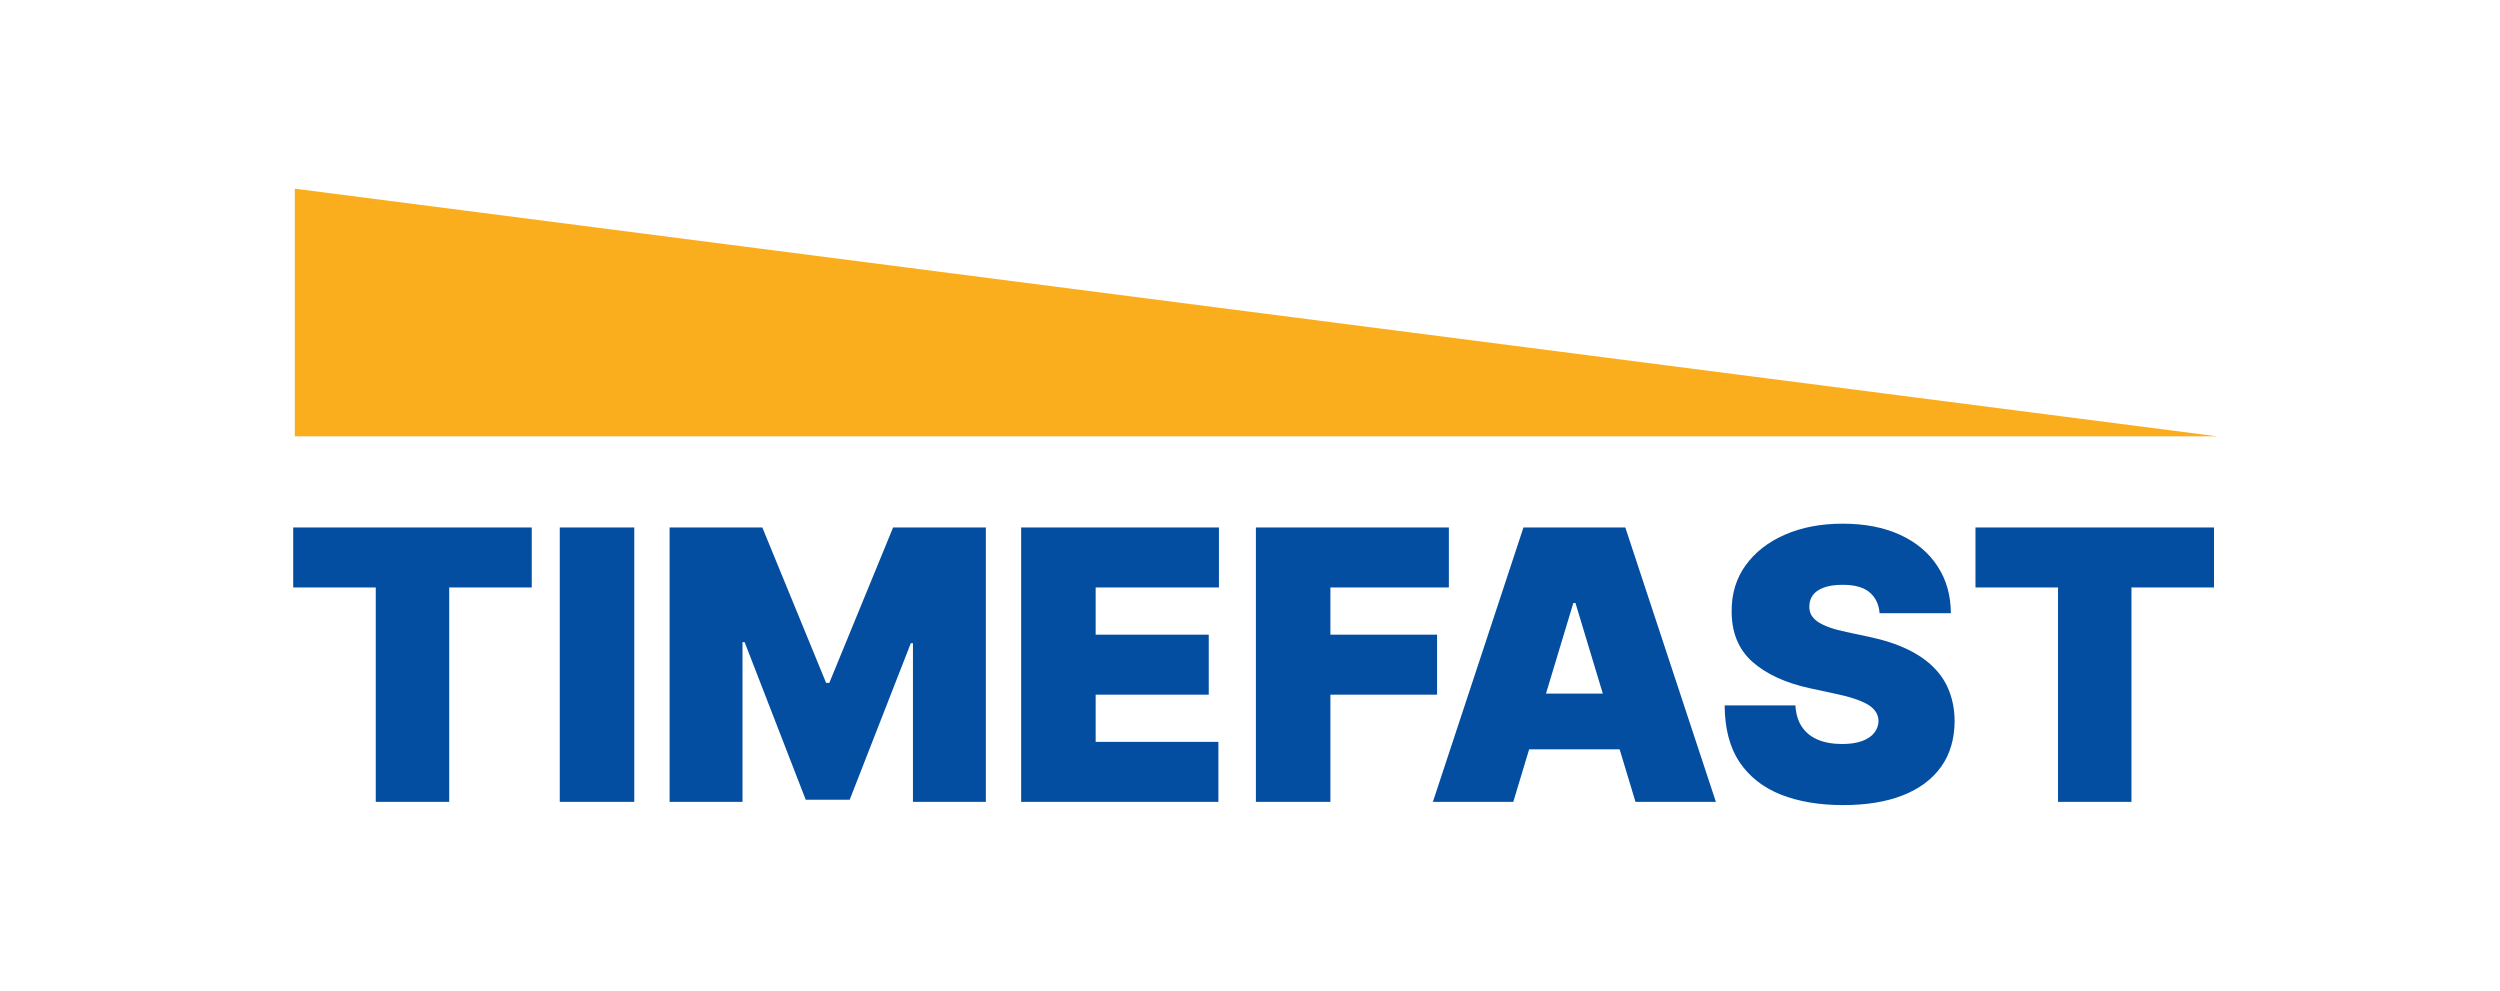 <svg width="106" height="42" viewBox="0 0 106 42" fill="none" xmlns="http://www.w3.org/2000/svg">
<path d="M12.432 24.909V22.364H22.546V24.909H19.046V34H15.932V24.909H12.432ZM26.893 22.364V34H23.734V22.364H26.893ZM28.391 22.364H32.322L35.027 28.954H35.163L37.868 22.364H41.8V34H38.709V27.273H38.618L36.027 33.909H34.163L31.572 27.227H31.482V34H28.391V22.364ZM43.297 34V22.364H51.683V24.909H46.456V26.909H51.251V29.454H46.456V31.454H51.66V34H43.297ZM53.25 34V22.364H61.432V24.909H56.409V26.909H60.932V29.454H56.409V34H53.25ZM64.163 34H60.754L64.595 22.364H68.913L72.754 34H69.345L66.8 25.568H66.709L64.163 34ZM63.527 29.409H69.936V31.773H63.527V29.409ZM79.695 26C79.664 25.621 79.522 25.326 79.269 25.114C79.019 24.901 78.638 24.796 78.126 24.796C77.801 24.796 77.534 24.835 77.325 24.915C77.121 24.991 76.969 25.095 76.871 25.227C76.772 25.36 76.721 25.511 76.717 25.682C76.71 25.822 76.734 25.949 76.791 26.062C76.852 26.172 76.947 26.273 77.075 26.364C77.204 26.451 77.369 26.53 77.57 26.602C77.77 26.674 78.009 26.739 78.285 26.796L79.24 27C79.884 27.136 80.435 27.316 80.894 27.54C81.352 27.763 81.727 28.026 82.019 28.329C82.31 28.629 82.524 28.966 82.66 29.341C82.801 29.716 82.873 30.125 82.876 30.568C82.873 31.333 82.681 31.981 82.303 32.511C81.924 33.042 81.382 33.445 80.678 33.722C79.977 33.998 79.134 34.136 78.149 34.136C77.138 34.136 76.255 33.987 75.501 33.688C74.751 33.388 74.168 32.928 73.751 32.307C73.338 31.682 73.13 30.883 73.126 29.909H76.126C76.145 30.265 76.234 30.564 76.394 30.807C76.553 31.049 76.776 31.233 77.064 31.358C77.356 31.483 77.702 31.546 78.104 31.546C78.441 31.546 78.723 31.504 78.95 31.421C79.178 31.337 79.35 31.222 79.467 31.074C79.585 30.926 79.645 30.758 79.649 30.568C79.645 30.39 79.587 30.235 79.473 30.102C79.363 29.966 79.181 29.845 78.928 29.739C78.674 29.629 78.331 29.526 77.899 29.432L76.74 29.182C75.71 28.958 74.897 28.585 74.303 28.062C73.712 27.536 73.418 26.818 73.422 25.909C73.418 25.171 73.615 24.525 74.013 23.972C74.414 23.415 74.969 22.981 75.678 22.671C76.39 22.36 77.206 22.204 78.126 22.204C79.066 22.204 79.878 22.362 80.564 22.676C81.249 22.991 81.778 23.434 82.149 24.006C82.524 24.574 82.713 25.239 82.717 26H79.695ZM83.76 24.909V22.364H93.874V24.909H90.374V34H87.26V24.909H83.76Z" fill="#034EA1"/>
<path d="M12.5 8V18.5H94L12.5 8Z" fill="#FBAE1D"/>
</svg>
